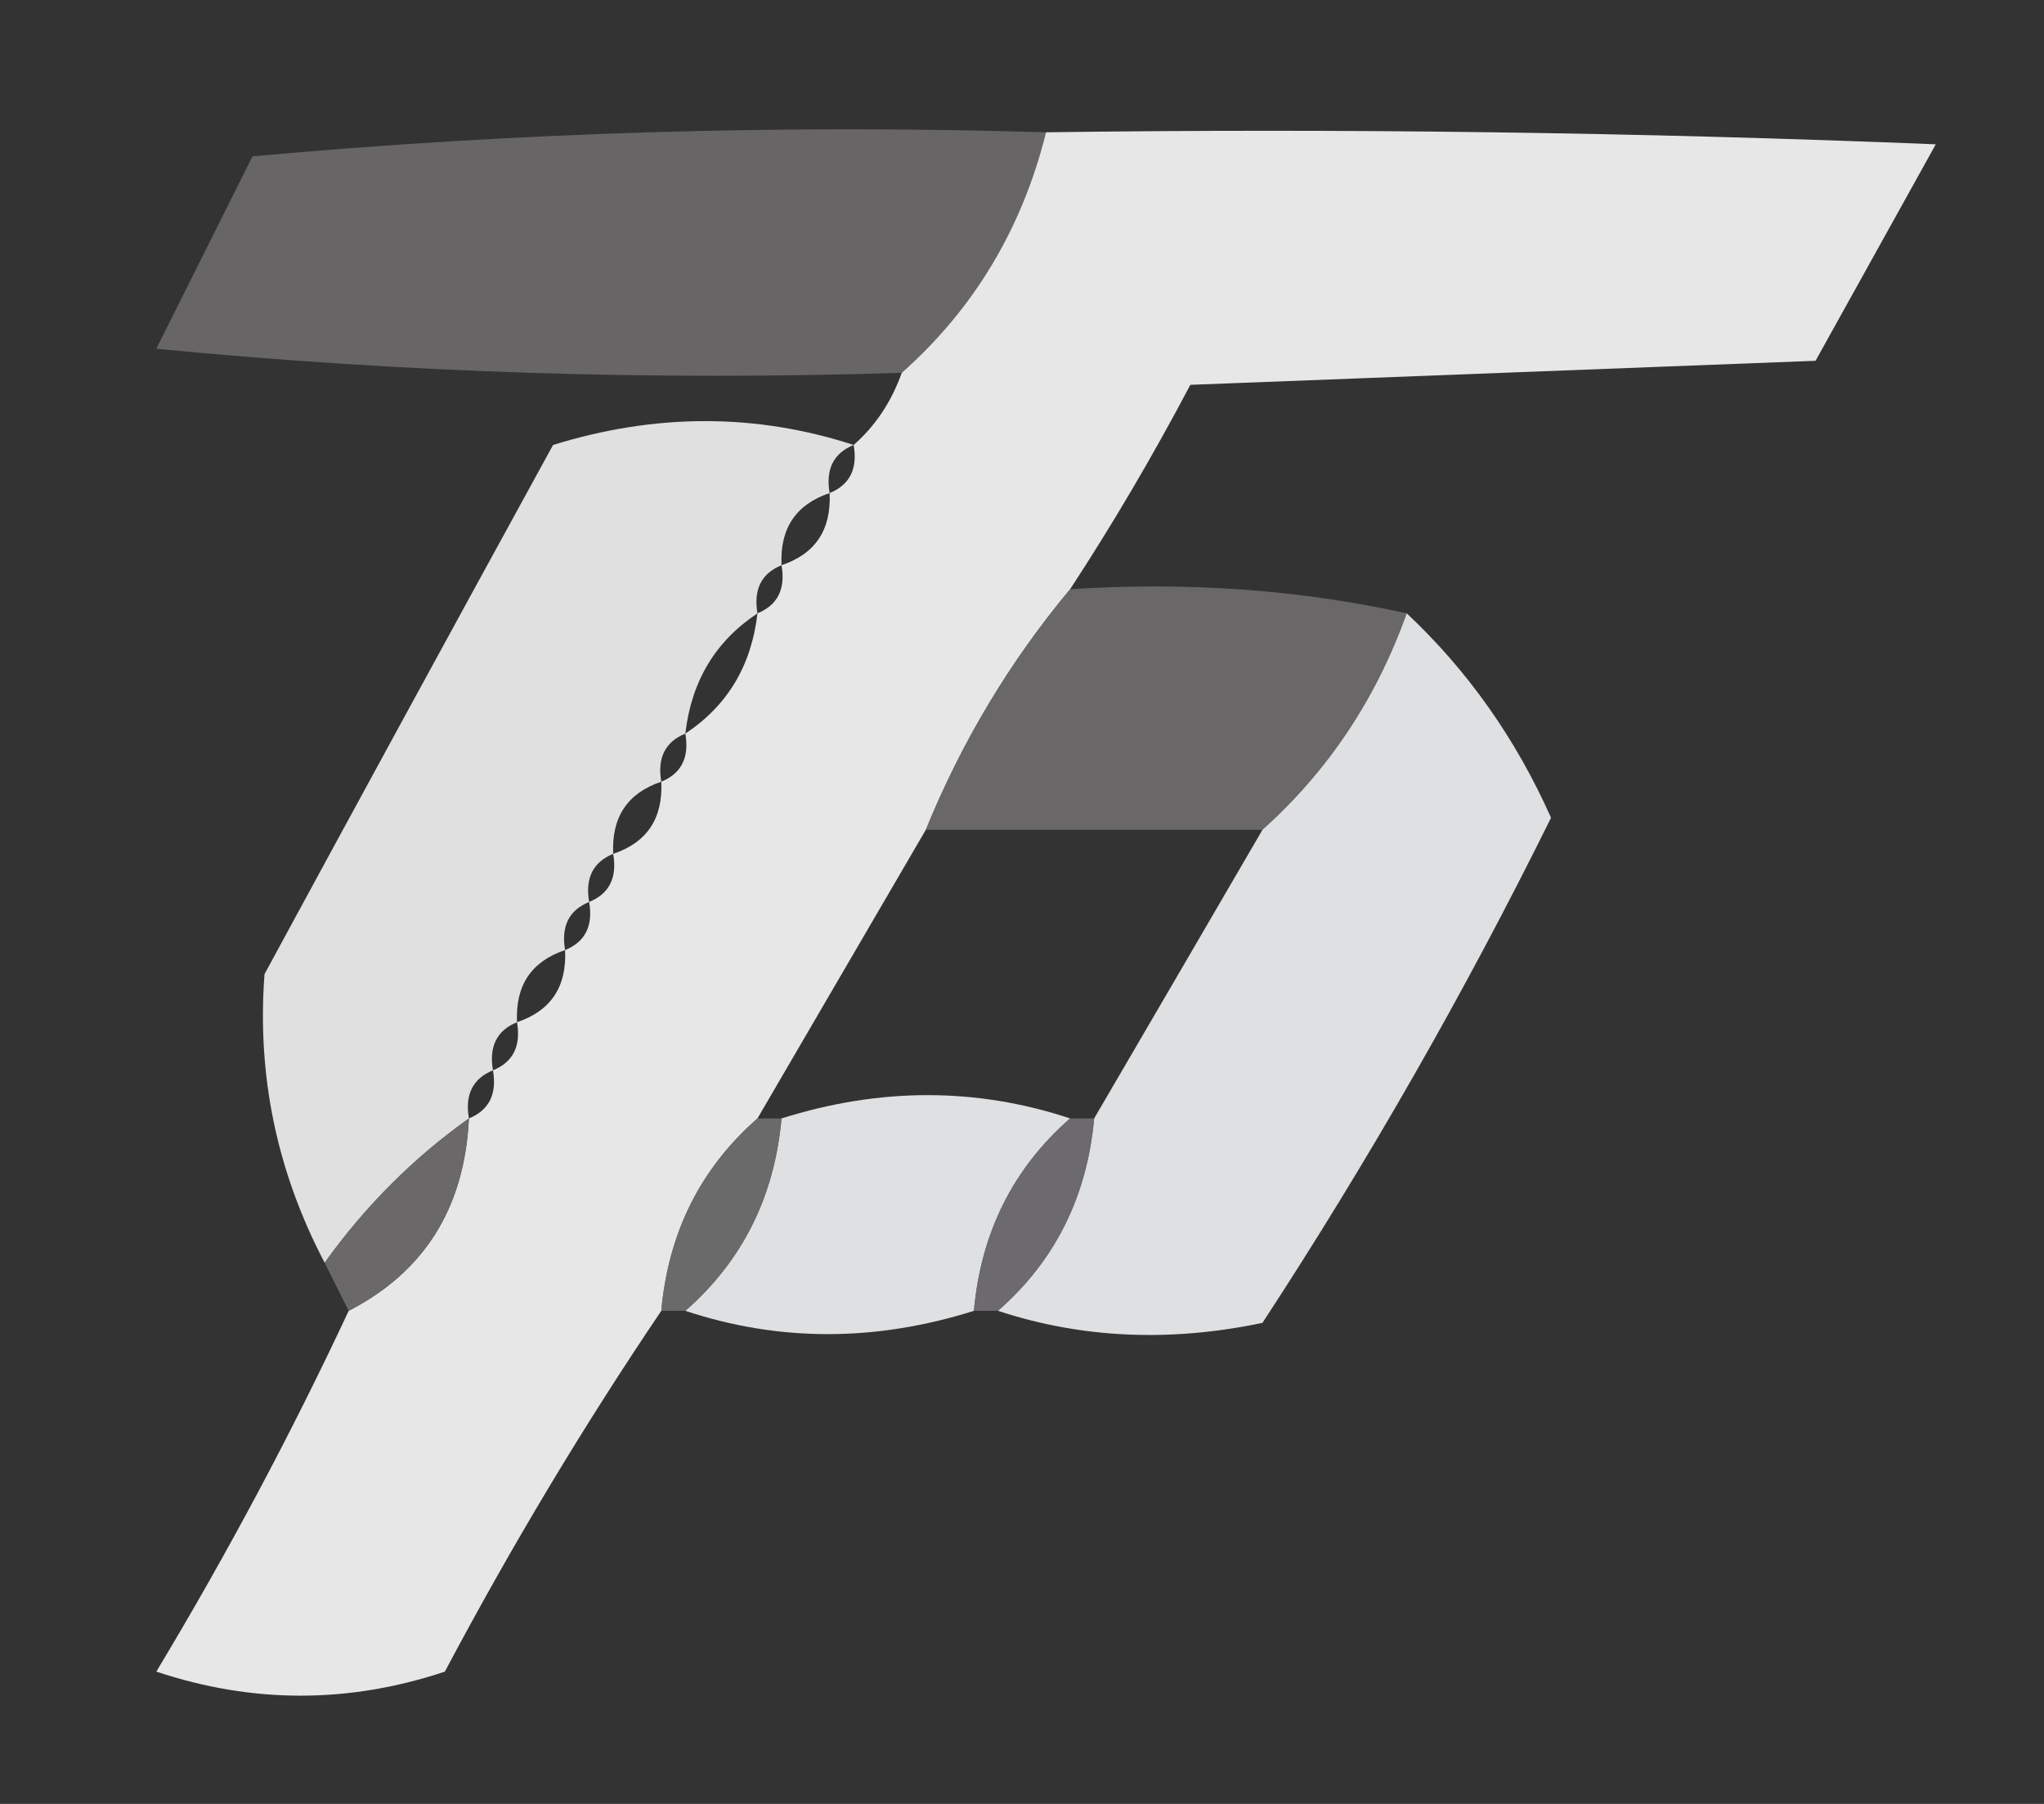 <?xml version="1.0" encoding="UTF-8"?>
<!DOCTYPE svg PUBLIC "-//W3C//DTD SVG 1.1//EN" "http://www.w3.org/Graphics/SVG/1.1/DTD/svg11.dtd">
<svg xmlns="http://www.w3.org/2000/svg" version="1.1" width="85px" height="75px" style="shape-rendering:geometricPrecision; text-rendering:geometricPrecision; image-rendering:optimizeQuality; fill-rule:evenodd; clip-rule:evenodd" xmlns:xlink="http://www.w3.org/1999/xlink">
<rect width="100%" height="100%" fill="#333333" stroke="none"/>
<g><path style="opacity:0.884" fill="#6e6c6d" d="M 43.5,5.5 C 42.502,9.505 40.502,12.839 37.5,15.5C 27.145,15.832 16.812,15.499 6.5,14.5C 7.833,11.833 9.167,9.167 10.5,6.5C 21.48,5.501 32.48,5.168 43.5,5.5 Z"/></g>
<g><path style="opacity:0.895" fill="#fcfcfc" d="M 43.5,5.5 C 55.838,5.333 68.171,5.5 80.5,6C 78.833,9 77.167,12 75.5,15C 66.833,15.333 58.167,15.667 49.5,16C 47.948,18.943 46.281,21.776 44.5,24.5C 42,27.494 40,30.827 38.5,34.5C 36.167,38.5 33.833,42.5 31.5,46.5C 29.127,48.579 27.794,51.246 27.5,54.5C 24.274,59.271 21.274,64.271 18.5,69.5C 14.5,70.833 10.5,70.833 6.5,69.5C 9.446,64.605 12.113,59.605 14.5,54.5C 17.654,52.876 19.321,50.209 19.5,46.5C 20.338,46.158 20.672,45.492 20.5,44.5C 21.338,44.158 21.672,43.492 21.5,42.5C 22.906,42.027 23.573,41.027 23.5,39.5C 24.338,39.158 24.672,38.492 24.5,37.5C 25.338,37.158 25.672,36.492 25.5,35.5C 26.906,35.027 27.573,34.027 27.5,32.5C 28.338,32.158 28.672,31.492 28.5,30.5C 30.25,29.341 31.25,27.674 31.5,25.5C 32.338,25.158 32.672,24.492 32.5,23.5C 33.906,23.027 34.573,22.027 34.5,20.5C 35.338,20.158 35.672,19.492 35.5,18.5C 36.401,17.709 37.068,16.709 37.5,15.5C 40.502,12.839 42.502,9.505 43.5,5.5 Z"/></g>
<g><path style="opacity:0.854" fill="#fefefe" d="M 35.5,18.5 C 34.662,18.842 34.328,19.508 34.5,20.5C 33.094,20.973 32.427,21.973 32.5,23.5C 31.662,23.842 31.328,24.508 31.5,25.5C 29.75,26.659 28.75,28.326 28.5,30.5C 27.662,30.842 27.328,31.508 27.5,32.5C 26.094,32.973 25.427,33.973 25.5,35.5C 24.662,35.842 24.328,36.508 24.5,37.5C 23.662,37.842 23.328,38.508 23.5,39.5C 22.094,39.973 21.427,40.973 21.5,42.5C 20.662,42.842 20.328,43.508 20.5,44.5C 19.662,44.842 19.328,45.508 19.5,46.5C 17.188,48.145 15.188,50.145 13.5,52.5C 11.514,48.717 10.681,44.717 11,40.5C 14.967,33.187 18.967,25.853 23,18.5C 27.267,17.178 31.434,17.178 35.5,18.5 Z"/></g>
<g><path style="opacity:0.893" fill="#706e6f" d="M 44.5,24.5 C 49.363,24.18 54.03,24.514 58.5,25.5C 57.231,29.054 55.231,32.054 52.5,34.5C 47.833,34.5 43.167,34.5 38.5,34.5C 40,30.827 42,27.494 44.5,24.5 Z"/></g>
<g><path style="opacity:0.868" fill="#f9fafb" d="M 58.5,25.5 C 61.04,27.886 63.04,30.719 64.5,34C 60.916,41.247 56.916,48.247 52.5,55C 48.642,55.81 44.976,55.643 41.5,54.5C 43.873,52.421 45.206,49.754 45.5,46.5C 47.818,42.535 50.152,38.535 52.5,34.5C 55.231,32.054 57.231,29.054 58.5,25.5 Z"/></g>
<g><path style="opacity:0.903" fill="#f1f2f4" d="M 44.5,46.5 C 42.127,48.579 40.794,51.246 40.5,54.5C 36.399,55.791 32.399,55.791 28.5,54.5C 30.873,52.421 32.206,49.754 32.5,46.5C 36.601,45.209 40.601,45.209 44.5,46.5 Z"/></g>
<g><path style="opacity:0.811" fill="#787778" d="M 31.5,46.5 C 31.833,46.5 32.167,46.5 32.5,46.5C 32.206,49.754 30.873,52.421 28.5,54.5C 28.167,54.5 27.833,54.5 27.5,54.5C 27.794,51.246 29.127,48.579 31.5,46.5 Z"/></g>
<g><path style="opacity:0.808" fill="#797779" d="M 44.5,46.5 C 44.833,46.5 45.167,46.5 45.5,46.5C 45.206,49.754 43.873,52.421 41.5,54.5C 41.167,54.5 40.833,54.5 40.5,54.5C 40.794,51.246 42.127,48.579 44.5,46.5 Z"/></g>
<g><path style="opacity:0.872" fill="#737172" d="M 19.5,46.5 C 19.321,50.209 17.654,52.876 14.5,54.5C 14.167,53.833 13.833,53.167 13.5,52.5C 15.188,50.145 17.188,48.145 19.5,46.5 Z"/></g>
</svg>

